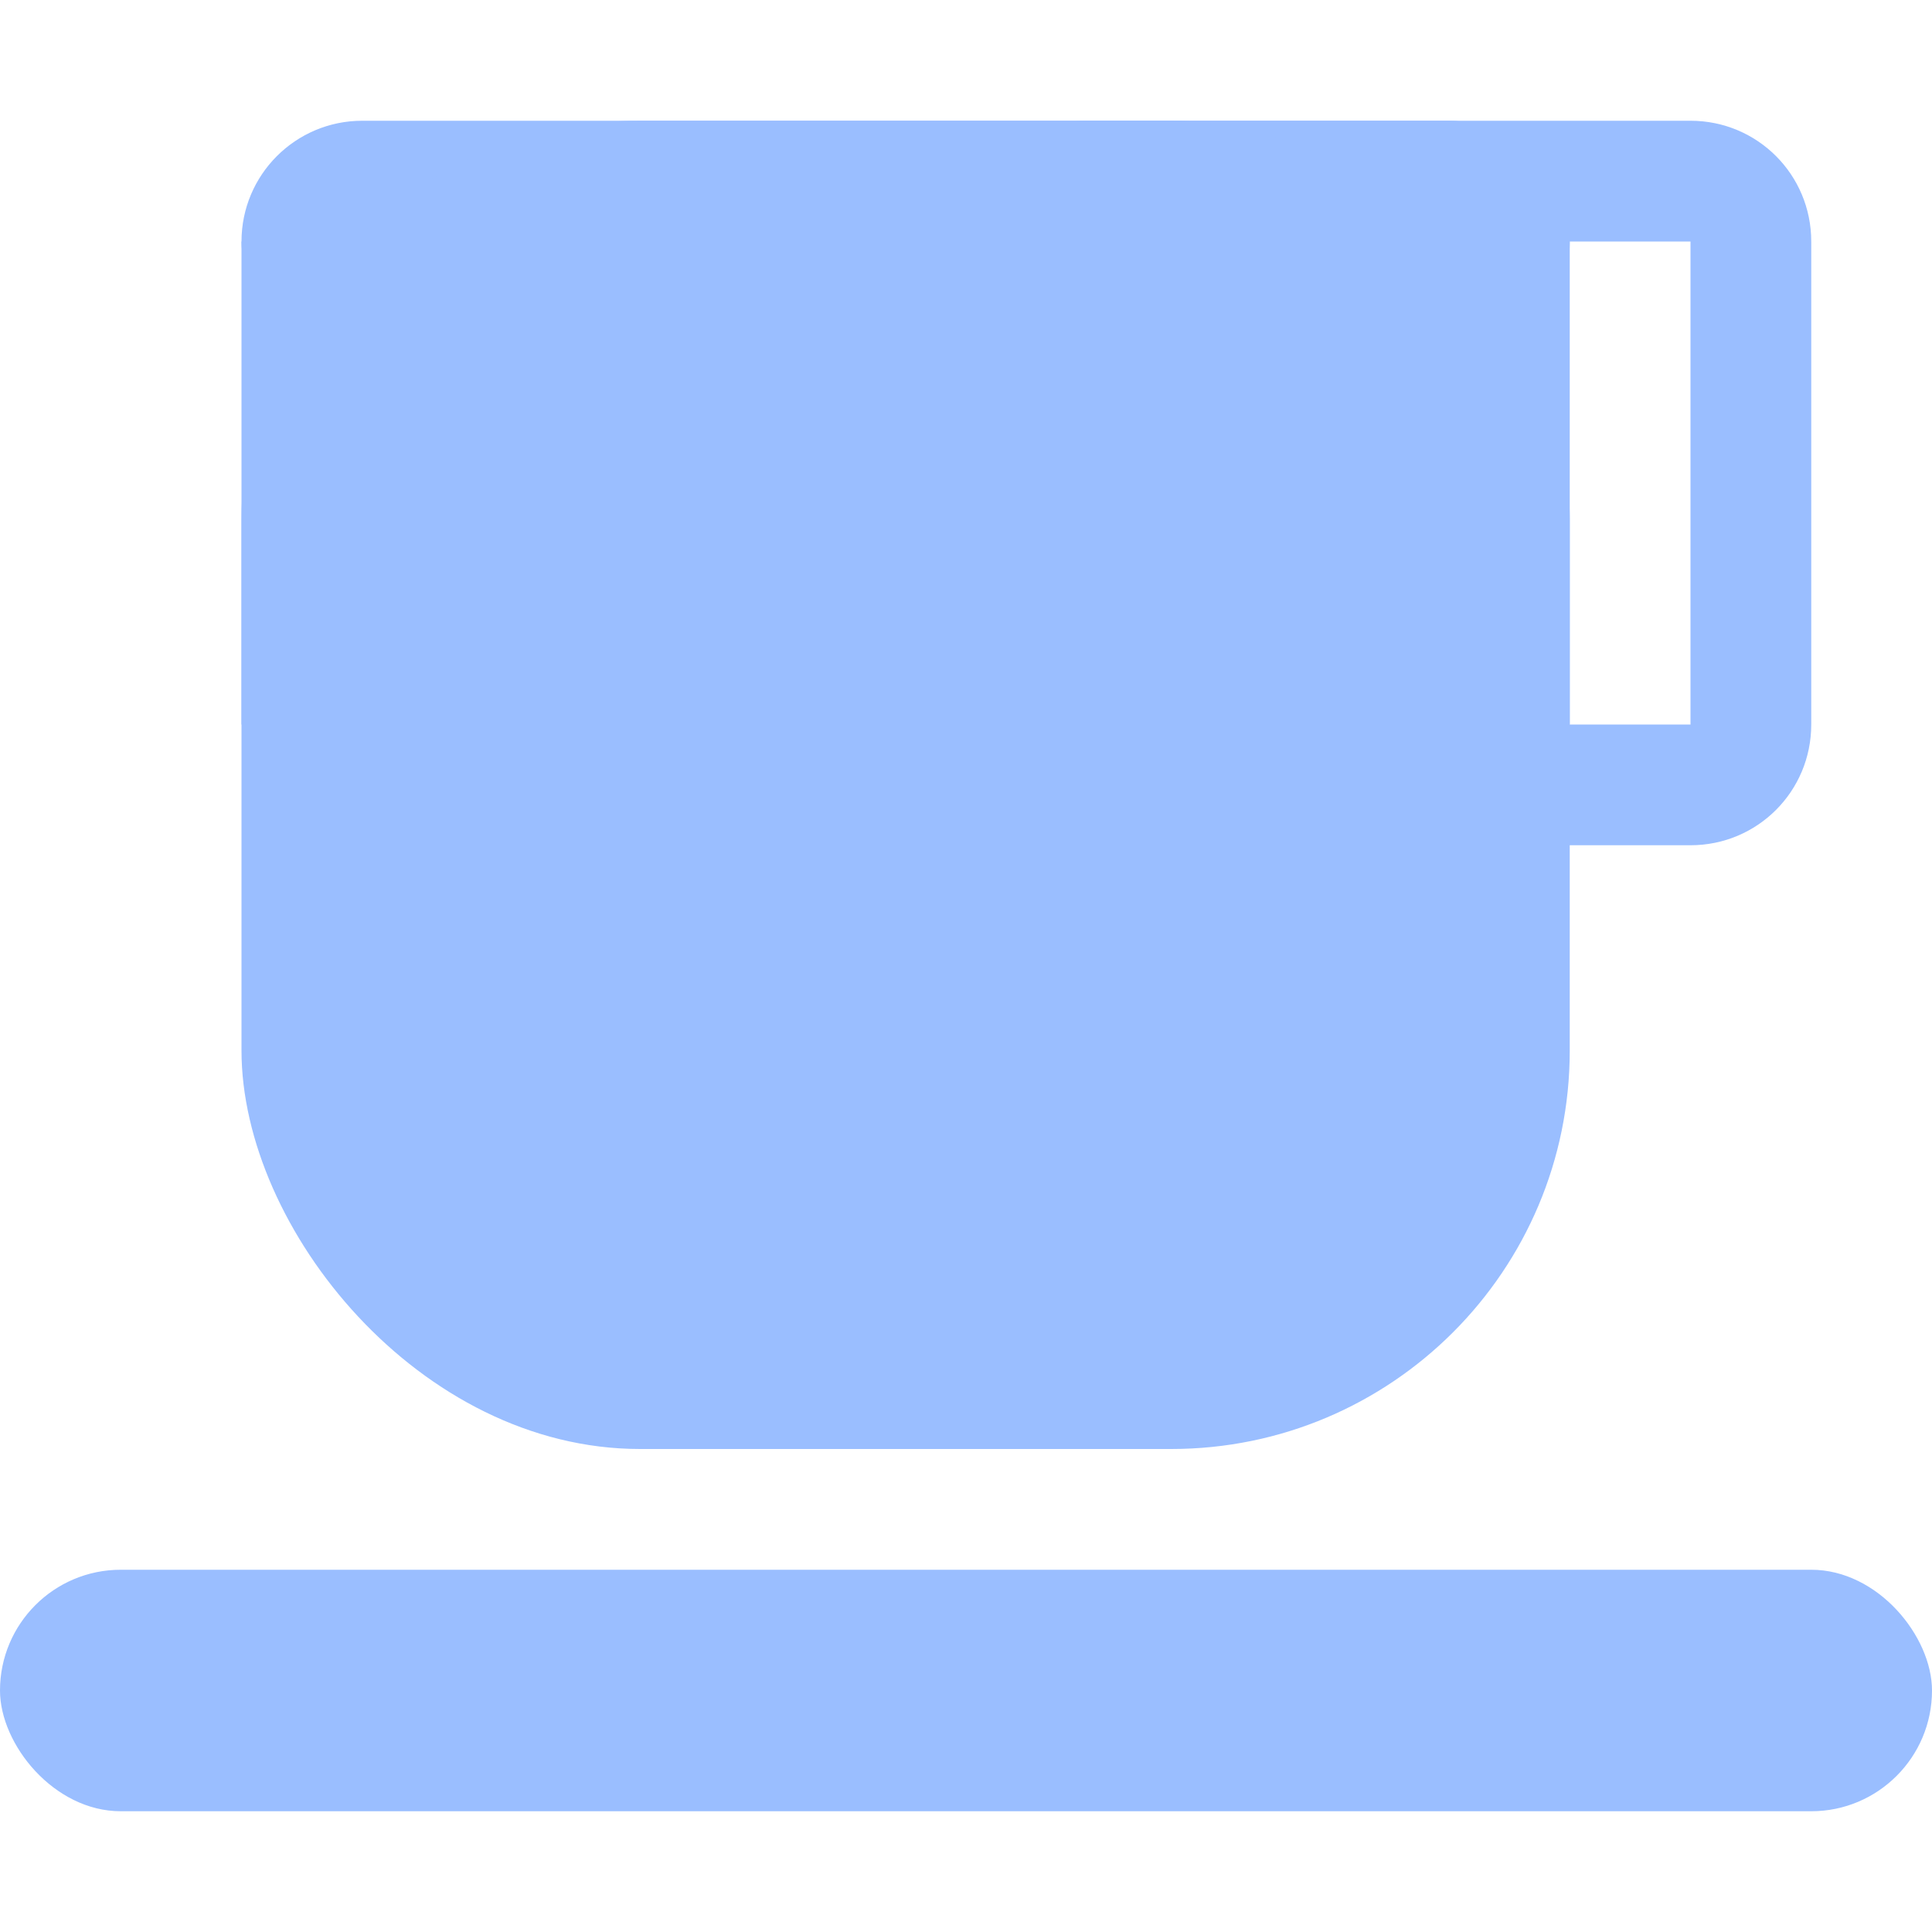 <svg id="SVGRoot" width="16px" height="16px" version="1.1" viewBox="0 0 16 16" xmlns="http://www.w3.org/2000/svg">
 <rect y="13" width="16" height="2" ry="1" style="fill:#9abeff;paint-order:stroke fill markers;stroke-width:.873"/>
 <path d="m9 1c-0.554 0-1 0.446-1 1v4c0 0.554 0.446 1 1 1h5c0.554 0 1-0.446 1-1v-4c0-0.554-0.446-1-1-1zm0 1h5v4h-5z" style="fill:#9abeff;paint-order:stroke fill markers"/>
 <rect x="2" y="1" width="11" height="2" ry="1" style="fill:#9abeff;paint-order:stroke fill markers"/>
 <rect x="2" y="1" width="11" height="11" ry="3.3" style="fill:#9abeff;paint-order:stroke fill markers;stroke-width:1.095"/>
 <rect x="2" y="2" width="11" height="4" style="fill:#9abeff;paint-order:stroke fill markers;stroke-width:1.044"/>
</svg>
